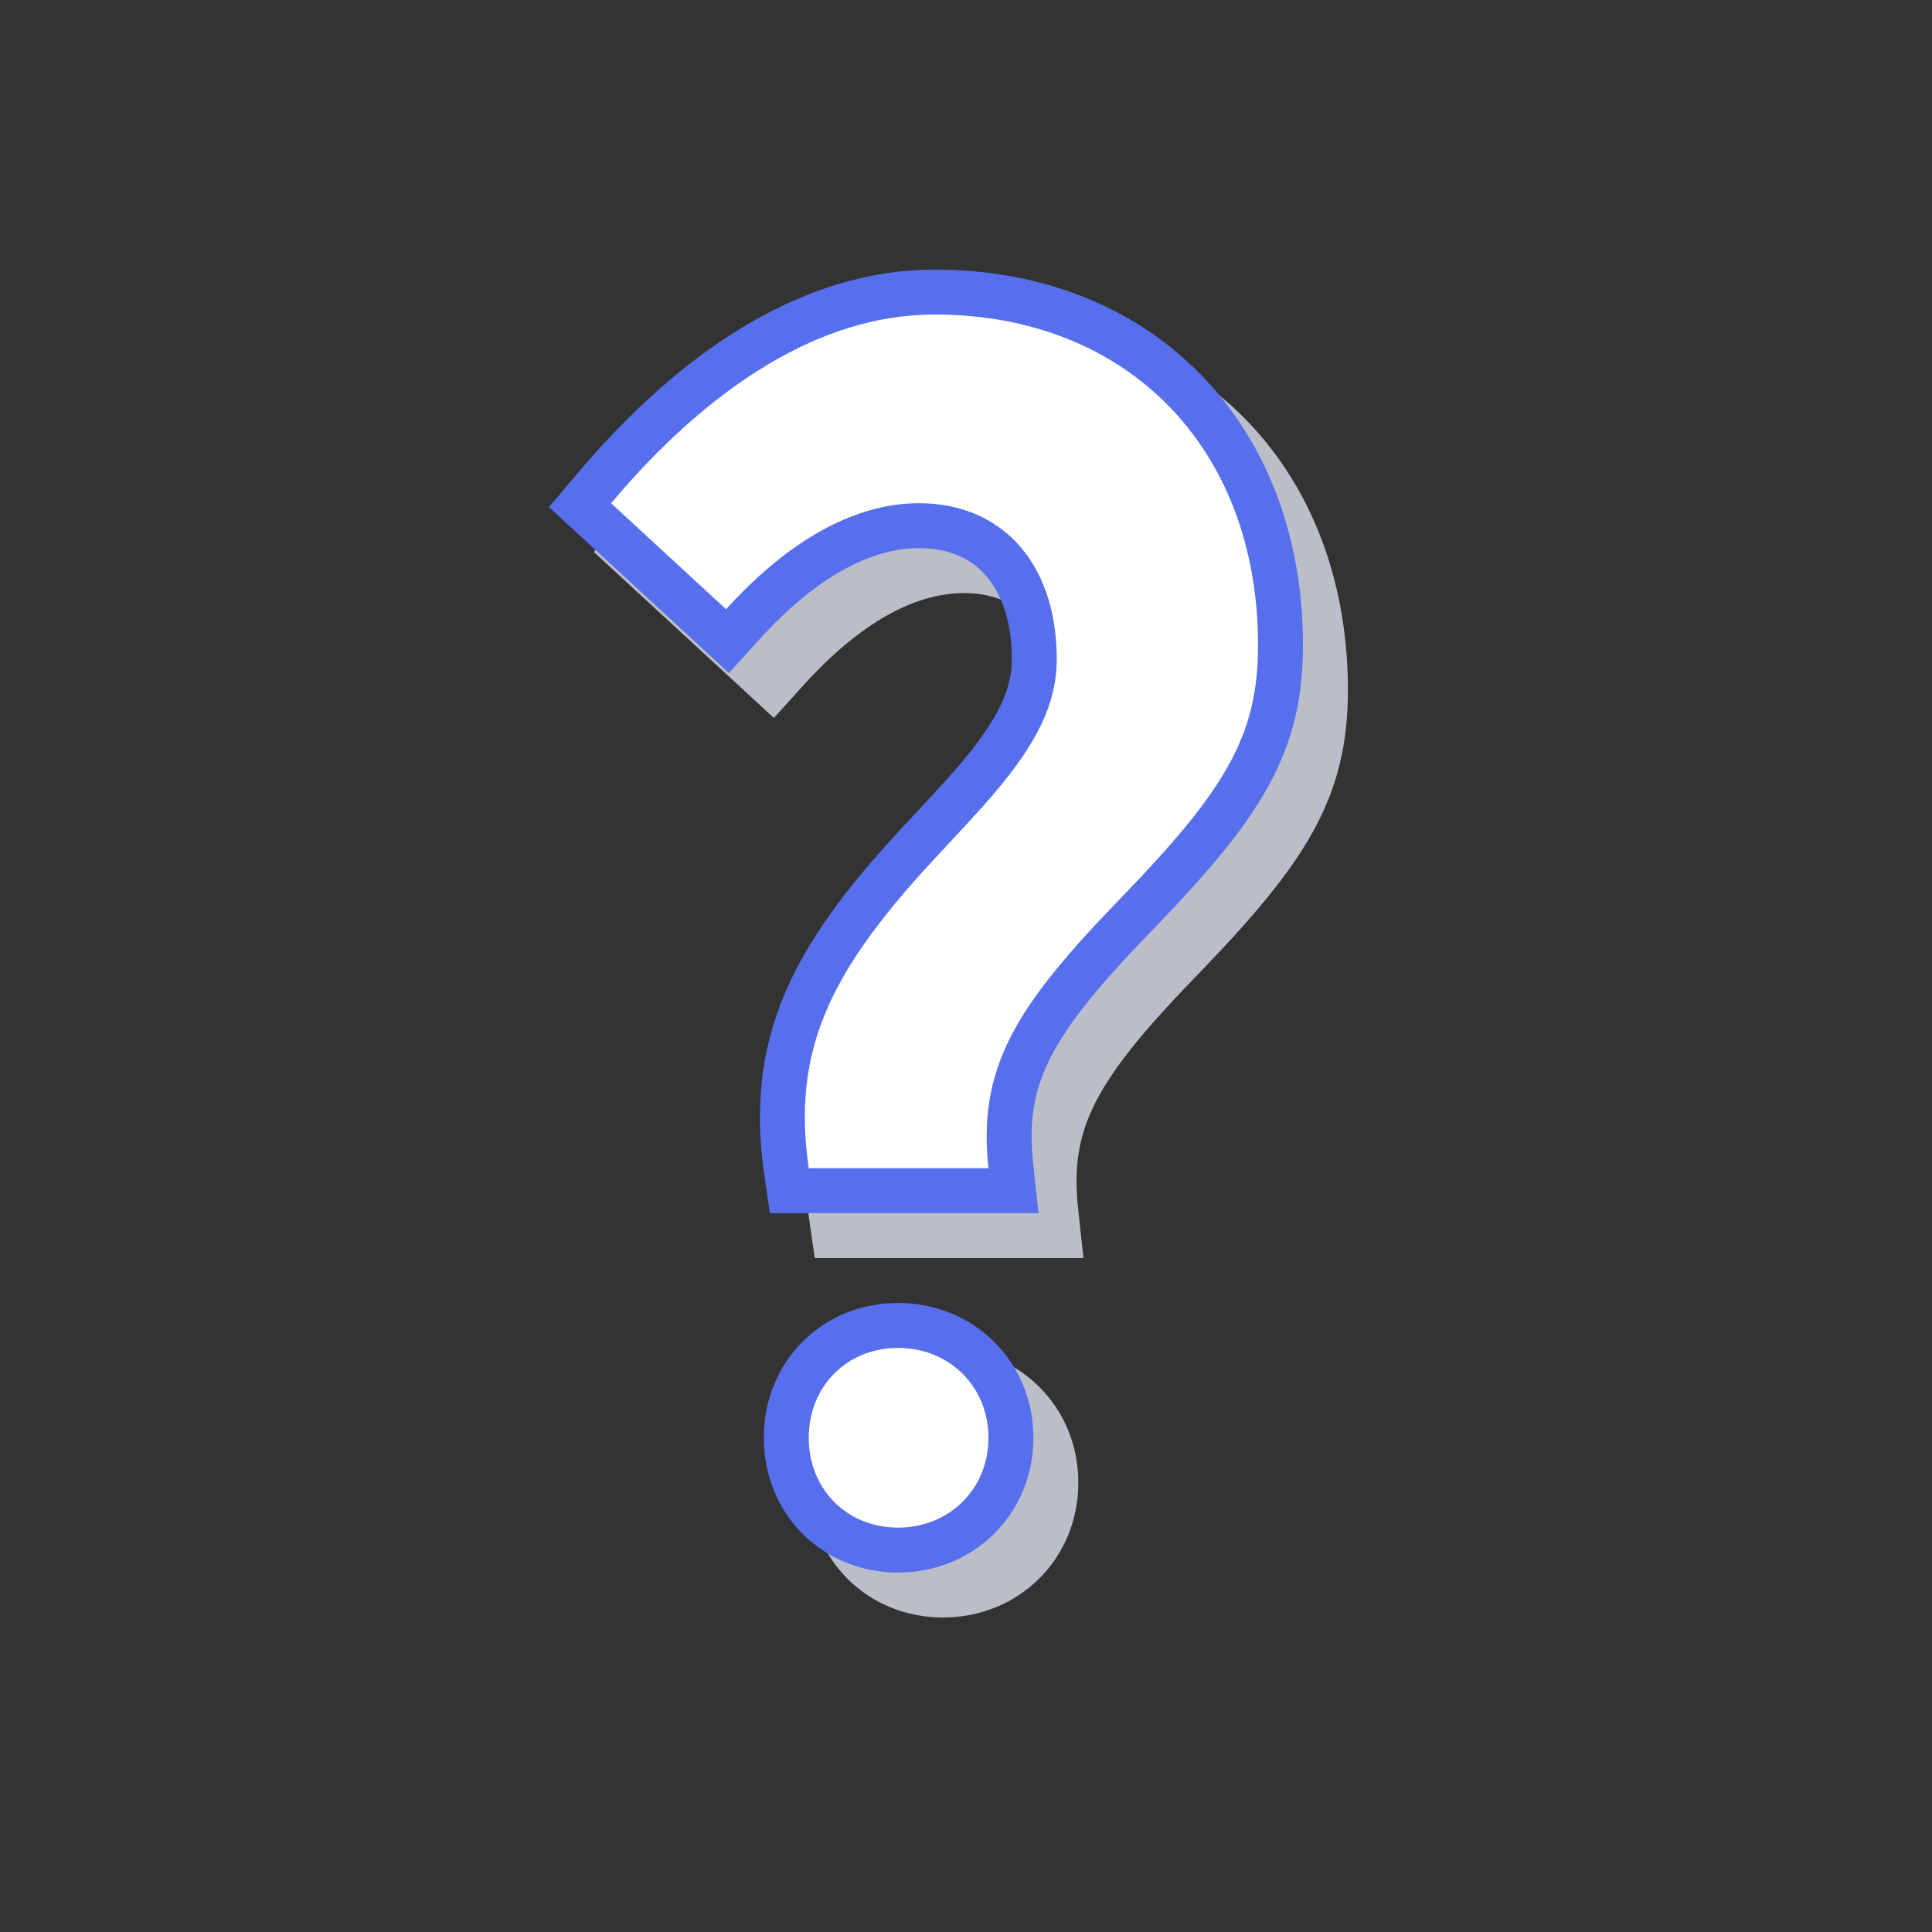 <svg xmlns="http://www.w3.org/2000/svg" width="43" height="43" viewBox="0 0 43 43">
    <rect x="0" y="0" width="43" height="43" fill="#333333" stroke="none"/>
    <g fill="none" fill-rule="evenodd">
        <path class="fill stroke" fill="#BBBEC8" stroke="#BBBEC8" d="M18.505 27.071c-.403-2.802.52-4.687 2.85-7.213.15-.163.657-.707.736-.792.278-.3.486-.532.674-.754.861-1.016 1.255-1.799 1.255-2.632 0-1.812-.949-2.98-2.567-2.98-1.31 0-2.659.802-3.923 2.196l-.338.373-3.283-3.026.309-.365C16.484 9.19 19.078 7.5 21.8 7.5c4.58 0 7.7 3.207 7.7 7.86 0 2.206-.832 3.527-3.157 5.937l-.142.147c-2.22 2.303-2.92 3.51-2.704 5.502l.06.554h-4.99l-.062-.429zM18.5 33c0-1.423 1.076-2.5 2.487-2.5 1.413 0 2.513 1.08 2.513 2.5s-1.1 2.5-2.513 2.5c-1.41 0-2.487-1.077-2.487-2.5z"/>
        <path class="stroke" fill="#FFF" stroke="#576FED" d="M17.505 26.071c-.403-2.802.52-4.687 2.85-7.213.15-.163.657-.707.736-.792.278-.3.486-.532.674-.754.861-1.016 1.255-1.799 1.255-2.632 0-1.812-.949-2.98-2.567-2.98-1.31 0-2.659.802-3.923 2.196l-.338.373-3.283-3.026.309-.365C15.484 8.19 18.078 6.5 20.8 6.5c4.58 0 7.7 3.207 7.7 7.86 0 2.206-.832 3.527-3.157 5.937l-.142.147c-2.22 2.303-2.92 3.51-2.704 5.502l.06.554h-4.99l-.062-.429z"/>
        <path class="stroke" fill="#FFF" stroke="#576FED" d="M17.5 32c0-1.423 1.076-2.5 2.487-2.5 1.413 0 2.513 1.08 2.513 2.5s-1.1 2.5-2.513 2.5c-1.41 0-2.487-1.077-2.487-2.5z"/>
    </g>
</svg>
